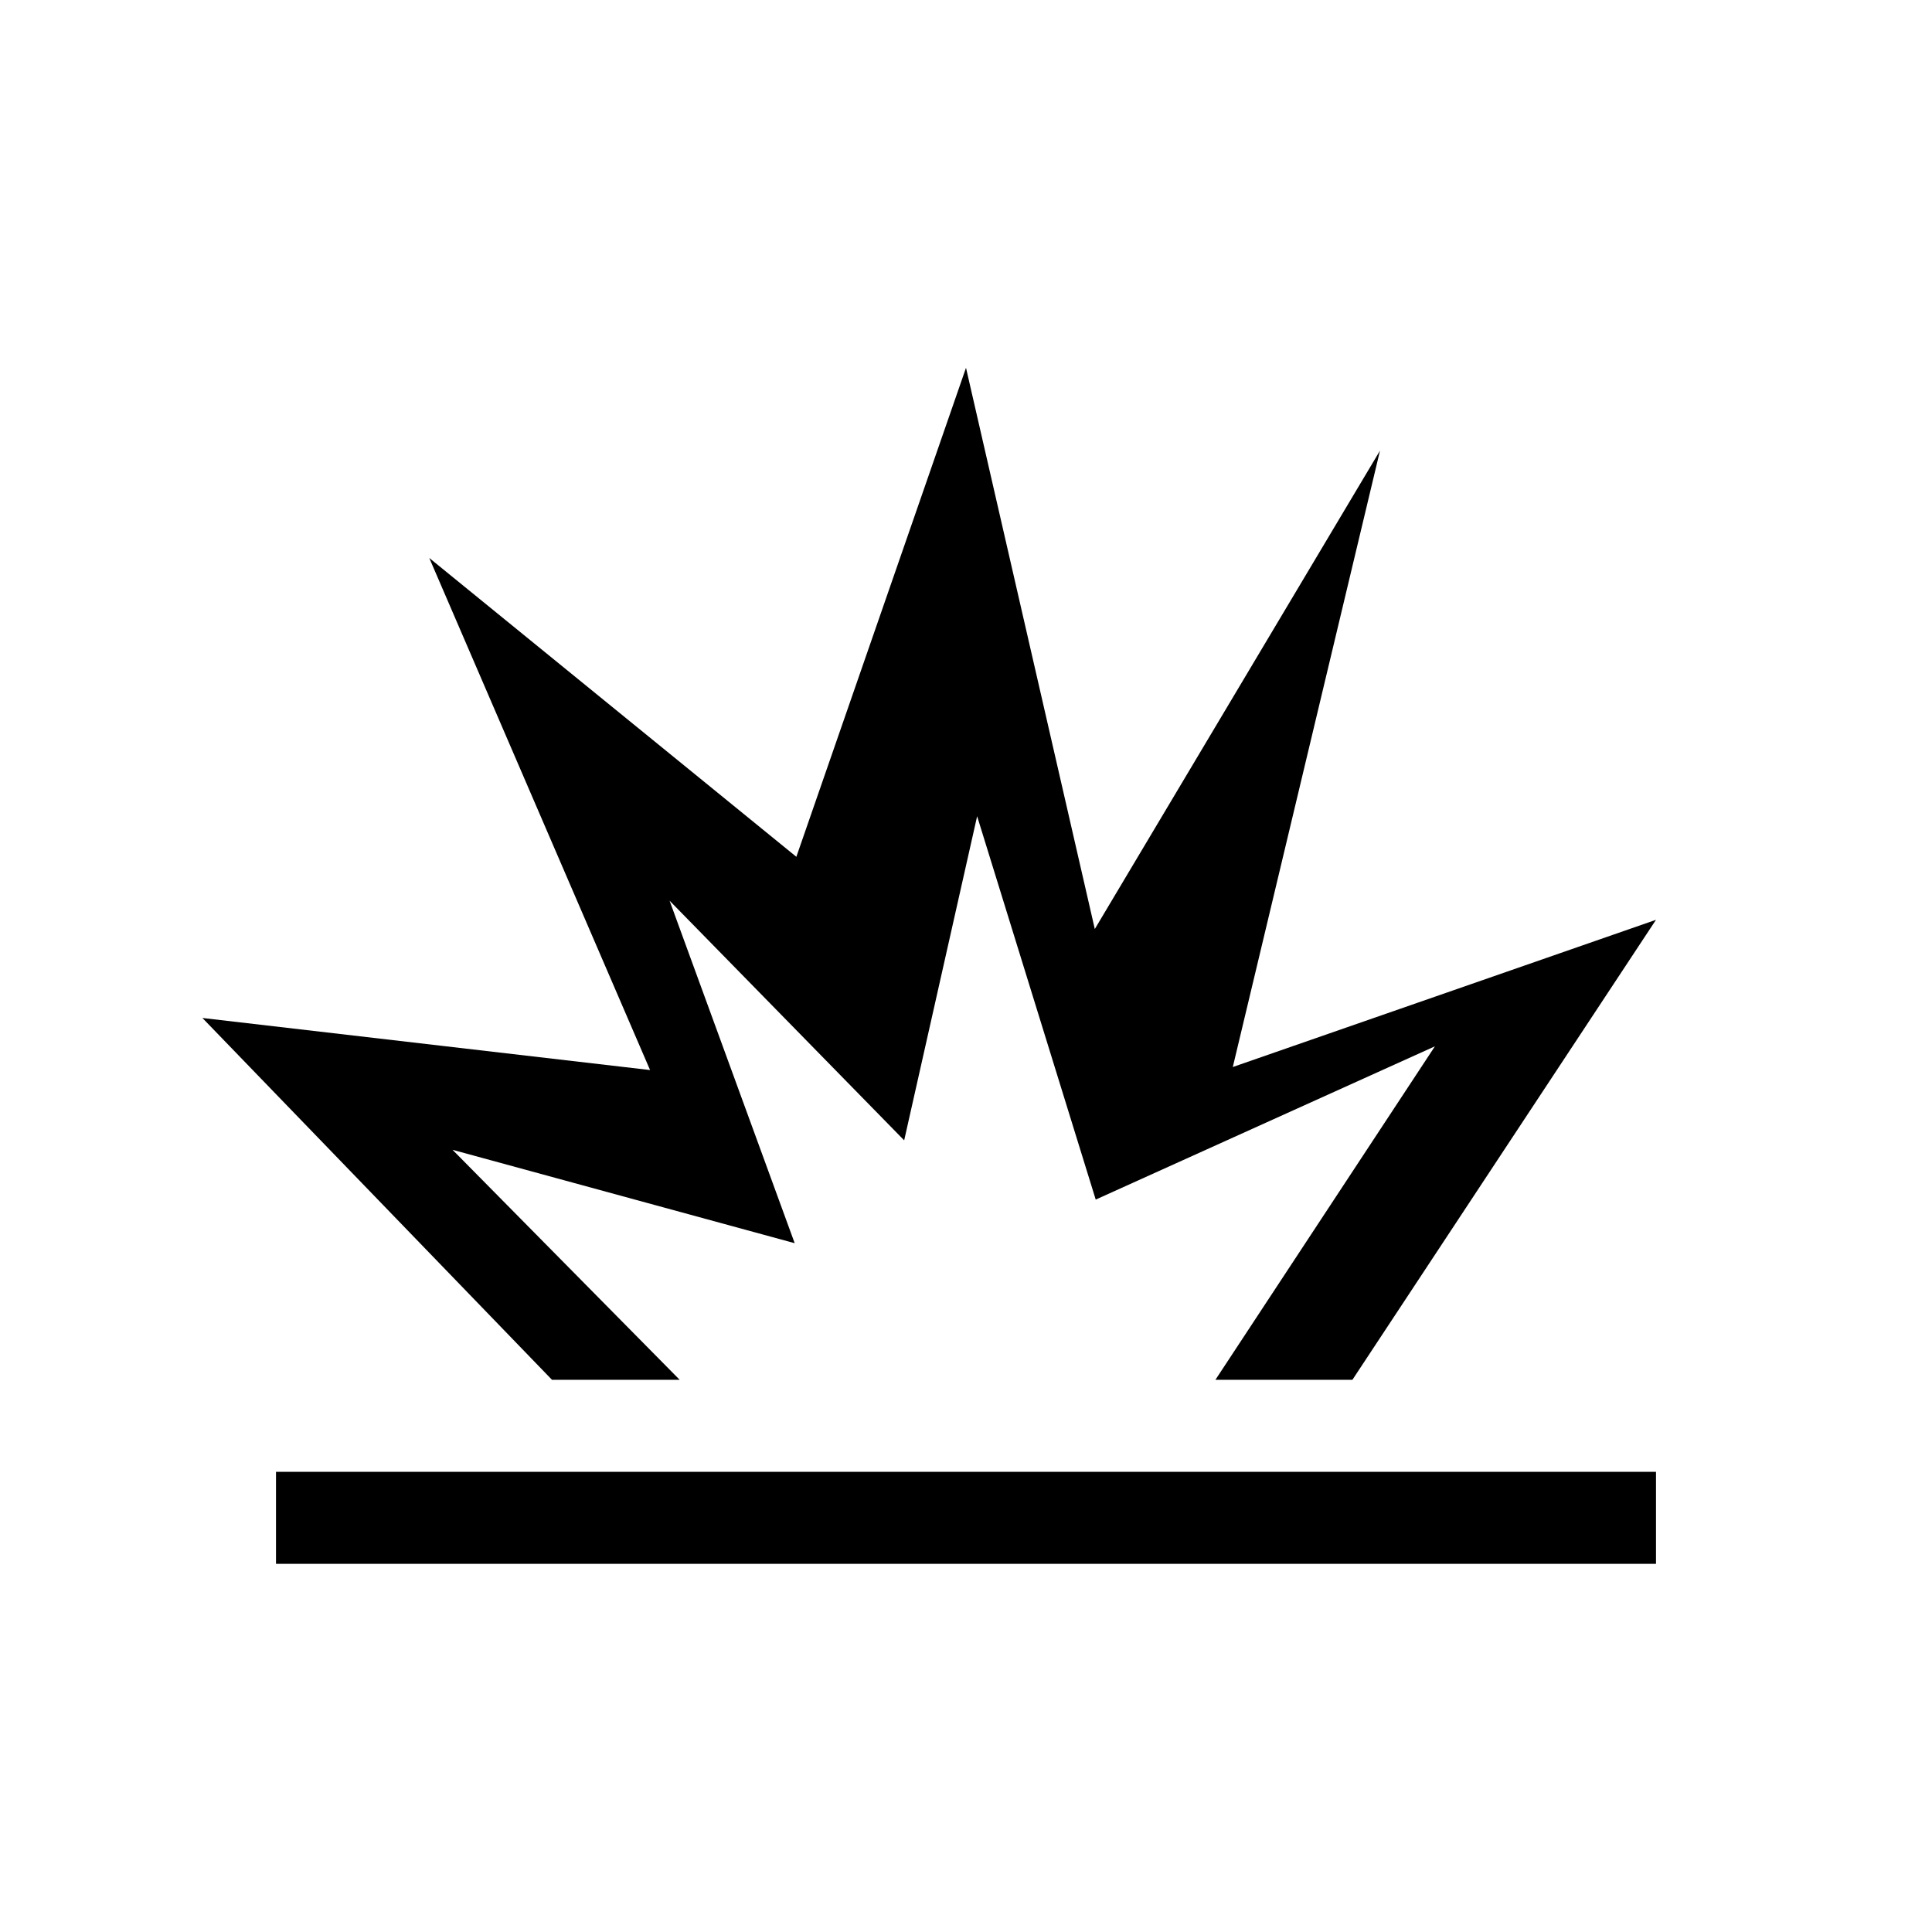 <svg xmlns="http://www.w3.org/2000/svg" viewBox="0 0 21 21"><path d="M18 16.998H3v-1h15zm-4.6-5.4l1.6-6.7-3.1 5.2-1.4-6.1-1.844 5.315-3.99-3.248 2.4 5.566-4.866-.566L6 14.998h1.388l-2.469-2.5 3.719 1.015-1.36-3.723 2.55 2.605.793-3.523 1.289 4.167 3.687-1.666-2.386 3.625H14.7l3.3-5z"/></svg>